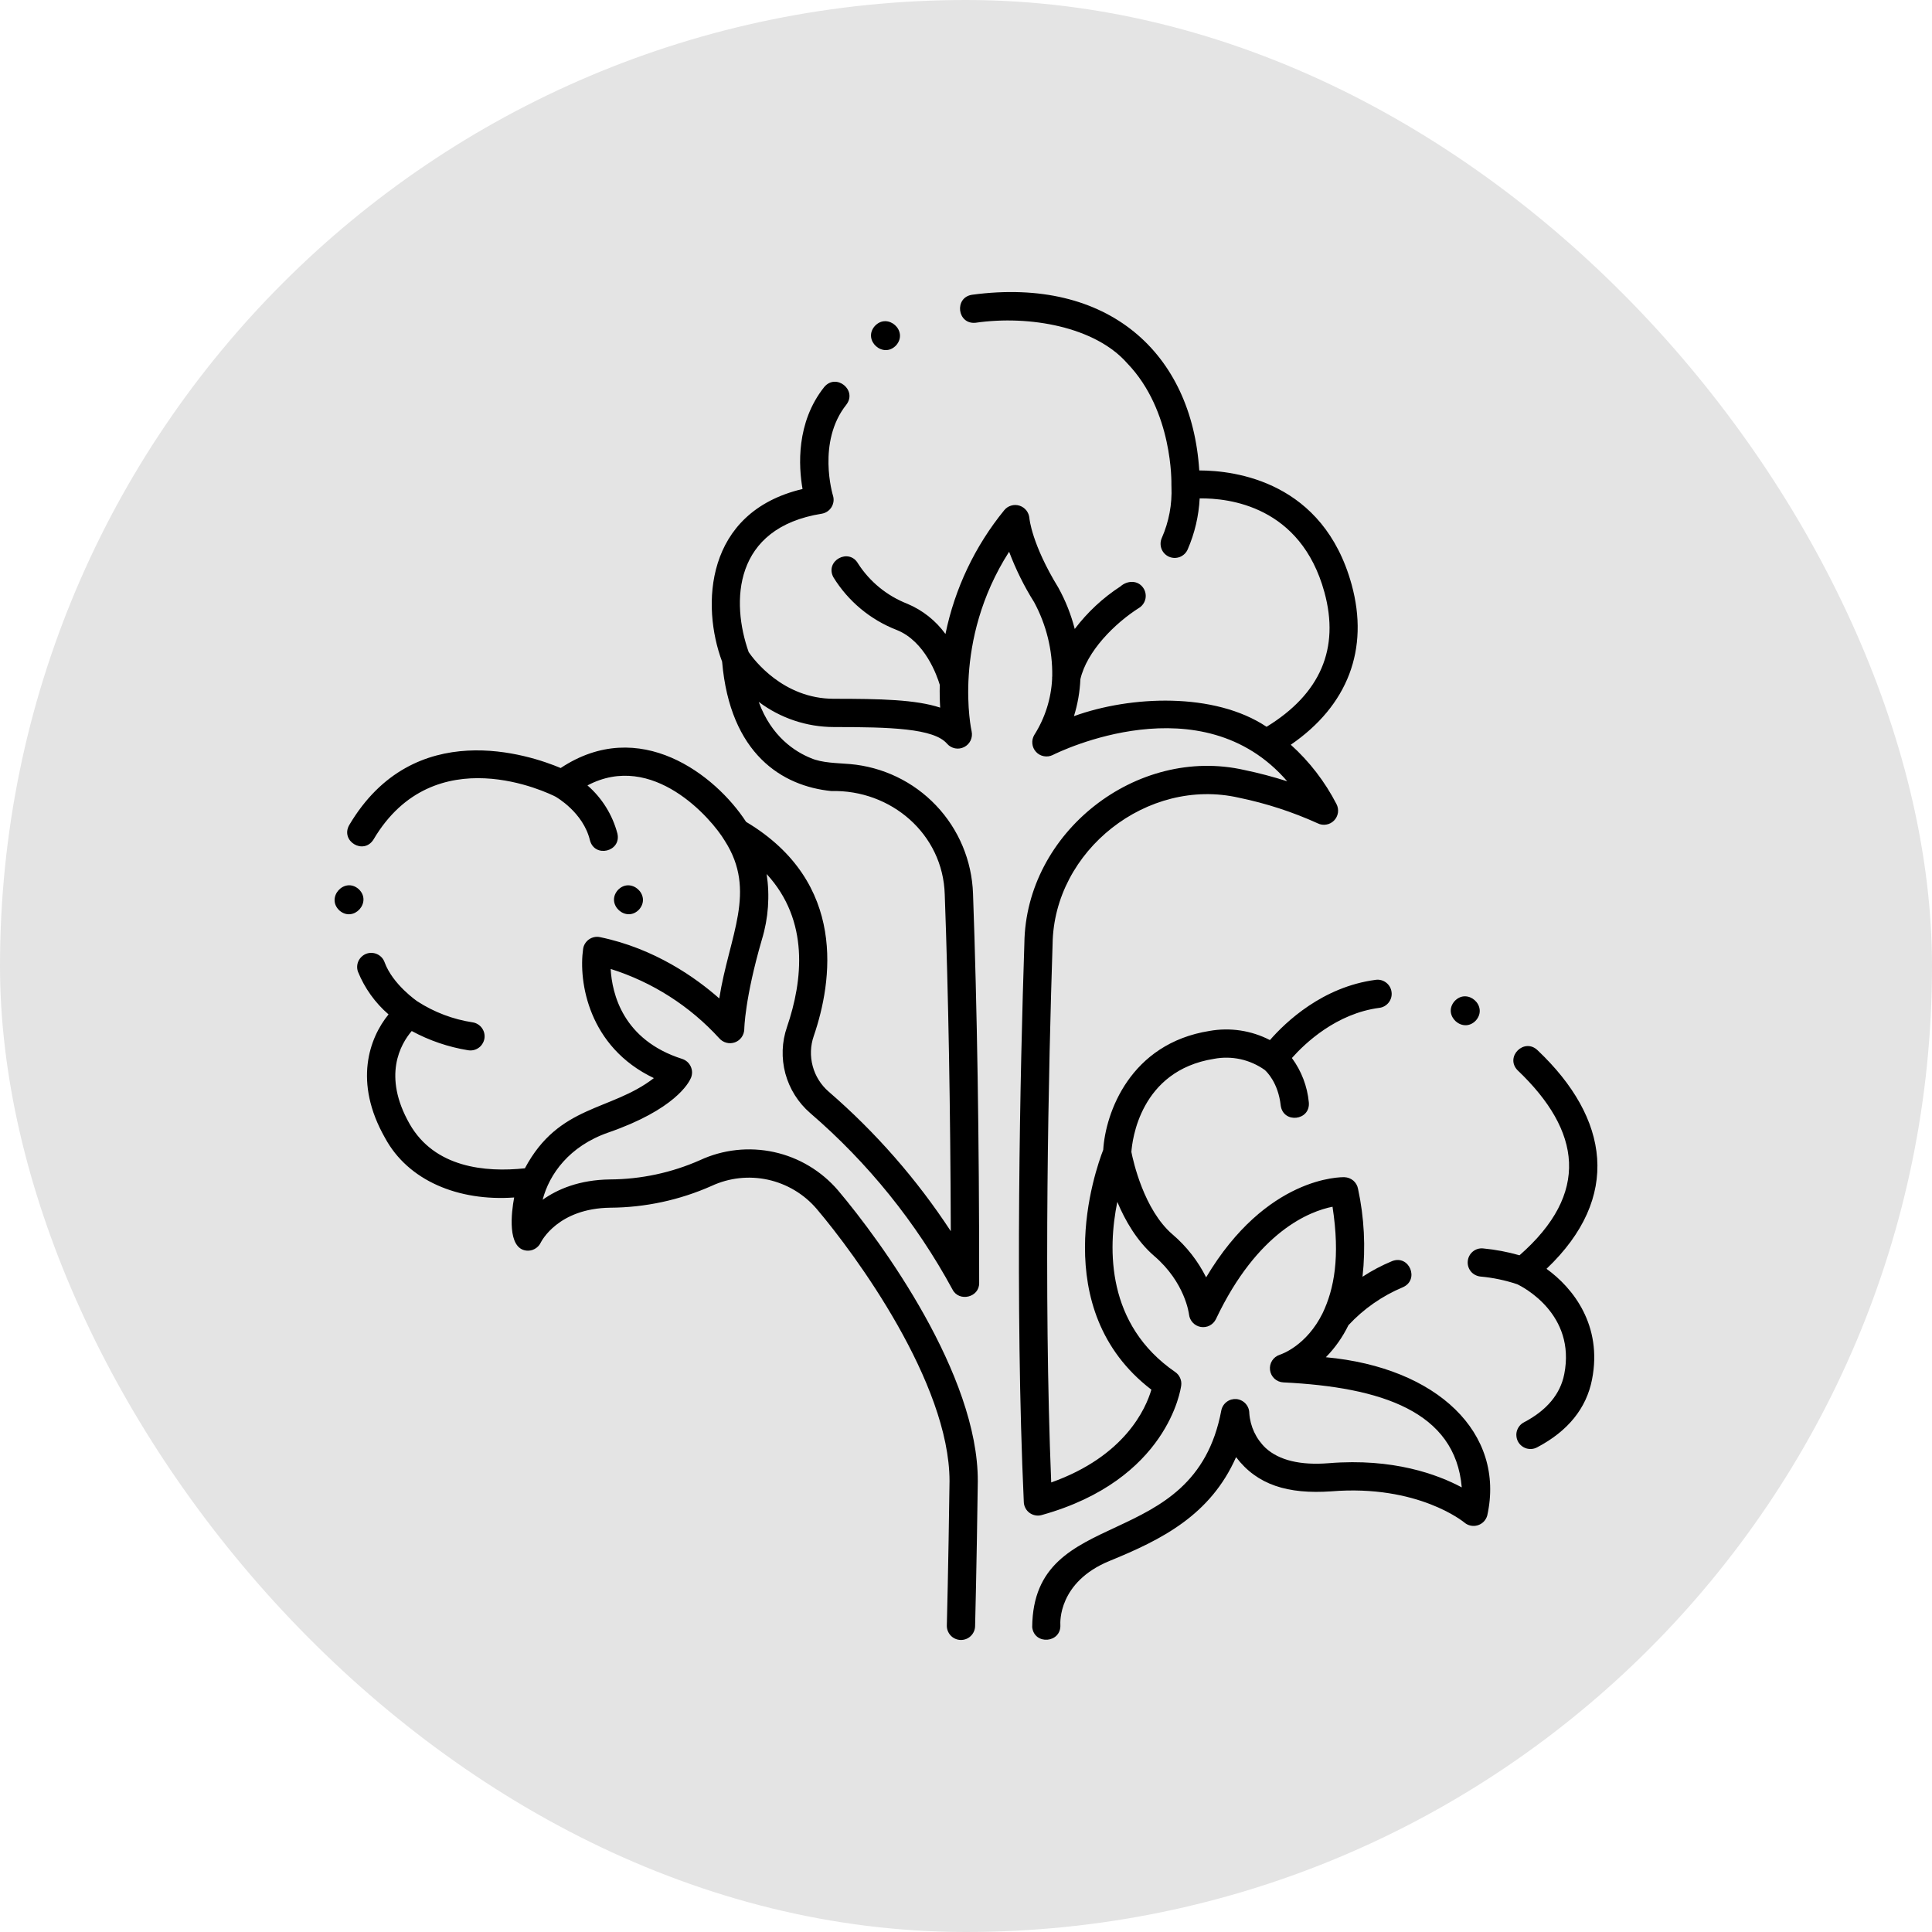 <svg width="38" height="38" viewBox="0 0 38 38" fill="none" xmlns="http://www.w3.org/2000/svg">
<rect width="38" height="38" rx="19" fill="#E4E4E4"/>
<g clip-path="url(#clip0_100_434)">
<path d="M30.243 20.658C29.981 20.404 29.595 20.786 29.848 21.05C31.105 22.246 31.278 23.471 29.887 24.69C29.653 24.623 29.414 24.578 29.172 24.555C29.136 24.551 29.099 24.555 29.064 24.565C29.029 24.576 28.997 24.593 28.969 24.616C28.912 24.663 28.876 24.731 28.869 24.804C28.865 24.84 28.869 24.877 28.879 24.912C28.89 24.947 28.907 24.979 28.93 25.008C28.953 25.036 28.982 25.059 29.014 25.076C29.046 25.093 29.082 25.104 29.118 25.108C29.365 25.13 29.608 25.181 29.843 25.26C29.955 25.313 30.999 25.85 30.767 27.027C30.69 27.421 30.423 27.74 29.973 27.976C29.941 27.993 29.912 28.016 29.889 28.044C29.866 28.072 29.848 28.105 29.837 28.139C29.826 28.174 29.822 28.211 29.826 28.247C29.829 28.284 29.839 28.319 29.856 28.351C29.873 28.384 29.896 28.412 29.925 28.436C29.953 28.459 29.985 28.477 30.02 28.488C30.055 28.498 30.091 28.502 30.128 28.499C30.164 28.496 30.199 28.485 30.232 28.468C30.838 28.15 31.202 27.701 31.313 27.134C31.523 26.067 30.938 25.331 30.418 24.956C31.893 23.554 31.657 21.997 30.243 20.658Z" fill="black"/>
<path d="M10.113 23.553C10.057 23.846 9.972 24.557 10.355 24.598C10.412 24.604 10.47 24.592 10.519 24.564C10.569 24.536 10.61 24.494 10.635 24.442C10.648 24.415 10.976 23.767 12.004 23.754C12.69 23.75 13.368 23.604 13.995 23.326C14.341 23.165 14.73 23.122 15.103 23.203C15.476 23.285 15.812 23.485 16.06 23.774C16.828 24.677 18.674 27.2 18.676 29.13C18.653 30.85 18.623 31.96 18.623 31.971C18.621 32.044 18.649 32.116 18.699 32.169C18.75 32.223 18.82 32.254 18.894 32.256C18.967 32.258 19.039 32.231 19.092 32.18C19.146 32.129 19.177 32.059 19.179 31.986C19.179 31.975 19.209 30.861 19.232 29.137C19.241 27.04 17.339 24.426 16.483 23.413C16.156 23.032 15.715 22.767 15.225 22.66C14.735 22.553 14.223 22.608 13.768 22.819C13.21 23.066 12.607 23.195 11.997 23.198C11.393 23.206 10.965 23.39 10.673 23.598C10.804 23.093 11.198 22.542 11.963 22.276C13.271 21.823 13.548 21.301 13.59 21.201C13.605 21.166 13.612 21.127 13.612 21.089C13.611 21.05 13.602 21.012 13.586 20.977C13.57 20.942 13.547 20.911 13.518 20.885C13.489 20.859 13.455 20.84 13.419 20.828C12.251 20.457 12.038 19.544 12.011 19.058C12.831 19.316 13.568 19.787 14.147 20.422C14.184 20.464 14.233 20.495 14.288 20.509C14.342 20.524 14.4 20.521 14.454 20.502C14.507 20.483 14.553 20.448 14.586 20.402C14.619 20.356 14.637 20.301 14.639 20.245C14.639 20.239 14.647 19.641 14.987 18.474C15.113 18.059 15.144 17.621 15.079 17.191C15.923 18.108 15.79 19.289 15.48 20.197C15.377 20.493 15.366 20.812 15.447 21.115C15.529 21.417 15.699 21.688 15.936 21.893C17.072 22.87 18.021 24.047 18.735 25.364C18.863 25.614 19.264 25.52 19.259 25.234C19.26 22.409 19.219 19.831 19.138 17.574C19.115 16.927 18.857 16.31 18.41 15.841C17.964 15.372 17.361 15.083 16.716 15.028C16.471 15.007 16.169 15.008 15.948 14.911C15.642 14.787 15.174 14.493 14.923 13.805C15.349 14.125 15.867 14.299 16.399 14.3C17.504 14.3 18.37 14.324 18.628 14.629C18.669 14.675 18.724 14.707 18.785 14.719C18.845 14.731 18.908 14.722 18.963 14.694C19.019 14.666 19.063 14.621 19.09 14.565C19.116 14.509 19.124 14.447 19.111 14.386C19.106 14.367 18.72 12.615 19.848 10.852C19.979 11.198 20.143 11.531 20.34 11.844C20.581 12.29 20.704 12.791 20.696 13.298C20.693 13.315 20.693 13.333 20.694 13.35C20.675 13.742 20.554 14.123 20.344 14.454C20.313 14.505 20.299 14.566 20.305 14.626C20.31 14.686 20.335 14.742 20.376 14.787C20.416 14.832 20.47 14.862 20.529 14.873C20.589 14.885 20.65 14.877 20.704 14.851C20.834 14.785 23.635 13.416 25.318 15.367C25.043 15.279 24.763 15.205 24.48 15.146C22.354 14.661 20.175 16.373 20.148 18.555C20.067 21.003 19.96 25.685 20.137 29.544C20.138 29.586 20.15 29.627 20.17 29.664C20.189 29.701 20.217 29.732 20.251 29.757C20.285 29.781 20.324 29.798 20.365 29.805C20.406 29.813 20.448 29.811 20.489 29.799C22.966 29.109 23.223 27.326 23.233 27.25C23.24 27.2 23.232 27.148 23.211 27.102C23.191 27.055 23.157 27.015 23.115 26.986C21.761 26.053 21.787 24.572 21.976 23.639C22.13 24.008 22.363 24.412 22.701 24.703C23.307 25.222 23.384 25.832 23.387 25.857C23.394 25.916 23.42 25.972 23.462 26.016C23.503 26.06 23.558 26.089 23.617 26.099C23.676 26.109 23.738 26.1 23.791 26.073C23.845 26.045 23.888 26.001 23.915 25.947C24.736 24.214 25.765 23.823 26.209 23.735C26.362 24.726 26.24 25.354 26.015 25.827C25.699 26.467 25.207 26.635 25.172 26.646C25.11 26.666 25.056 26.707 25.021 26.762C24.986 26.817 24.971 26.883 24.98 26.948C24.988 27.012 25.019 27.072 25.067 27.117C25.115 27.161 25.177 27.187 25.243 27.19C27.169 27.284 28.625 27.763 28.751 29.255C28.277 29.001 27.401 28.676 26.137 28.779C25.58 28.824 25.161 28.724 24.894 28.481C24.704 28.3 24.59 28.056 24.572 27.795C24.572 27.726 24.546 27.66 24.5 27.609C24.454 27.558 24.391 27.526 24.322 27.518C24.254 27.512 24.185 27.53 24.13 27.571C24.074 27.612 24.036 27.672 24.022 27.739C23.486 30.605 20.323 29.553 20.302 32.004C20.342 32.363 20.876 32.319 20.856 31.956C20.854 31.922 20.808 31.116 21.827 30.7C22.851 30.282 23.808 29.801 24.312 28.66C24.729 29.21 25.333 29.391 26.182 29.333C27.895 29.194 28.794 29.94 28.802 29.946C28.838 29.977 28.88 29.997 28.926 30.007C28.972 30.017 29.02 30.014 29.064 30.001C29.109 29.987 29.15 29.963 29.183 29.929C29.215 29.896 29.239 29.855 29.252 29.81C29.613 28.187 28.269 26.897 26.078 26.695C26.26 26.51 26.409 26.297 26.522 26.065C26.821 25.743 27.186 25.489 27.591 25.319C27.926 25.174 27.72 24.671 27.38 24.805C27.177 24.889 26.982 24.992 26.799 25.112C26.863 24.533 26.833 23.948 26.71 23.379C26.698 23.317 26.665 23.261 26.617 23.22C26.569 23.18 26.509 23.157 26.446 23.154C26.379 23.152 24.91 23.131 23.723 25.124C23.562 24.801 23.337 24.514 23.063 24.28C22.498 23.796 22.287 22.831 22.253 22.658C22.268 22.437 22.42 21.058 23.877 20.826C24.05 20.793 24.227 20.796 24.399 20.833C24.57 20.871 24.732 20.943 24.875 21.044C24.915 21.079 25.14 21.295 25.19 21.743C25.238 22.106 25.777 22.044 25.743 21.681C25.713 21.366 25.598 21.065 25.41 20.81C25.671 20.516 26.284 19.934 27.131 19.823C27.204 19.814 27.27 19.775 27.315 19.717C27.36 19.659 27.38 19.585 27.37 19.512C27.361 19.438 27.323 19.372 27.264 19.327C27.206 19.282 27.132 19.262 27.059 19.272C26.012 19.409 25.286 20.104 24.978 20.457C24.613 20.268 24.195 20.205 23.79 20.277C22.228 20.526 21.744 21.886 21.699 22.616C21.543 23.016 20.583 25.752 22.646 27.333C22.538 27.703 22.127 28.642 20.676 29.158C20.522 25.39 20.626 20.937 20.703 18.573C20.726 16.728 22.569 15.279 24.368 15.69C24.902 15.8 25.422 15.969 25.918 16.194C25.971 16.22 26.03 16.229 26.088 16.218C26.146 16.209 26.199 16.18 26.24 16.138C26.281 16.096 26.307 16.042 26.316 15.984C26.324 15.926 26.314 15.867 26.287 15.815C26.06 15.375 25.756 14.979 25.388 14.648C26.509 13.879 26.934 12.769 26.585 11.498C26.028 9.472 24.298 9.254 23.588 9.253C23.441 6.949 21.803 5.437 19.123 5.797C18.762 5.847 18.826 6.387 19.19 6.348C20.251 6.195 21.541 6.428 22.17 7.144C23.078 8.084 23.04 9.519 23.04 9.533C23.041 9.546 23.04 9.559 23.041 9.573C23.056 9.918 22.991 10.263 22.852 10.579C22.837 10.613 22.828 10.649 22.827 10.686C22.826 10.723 22.832 10.76 22.845 10.795C22.858 10.829 22.878 10.861 22.904 10.888C22.929 10.914 22.96 10.936 22.994 10.951C23.028 10.965 23.064 10.973 23.101 10.974C23.138 10.974 23.175 10.967 23.209 10.954C23.243 10.94 23.274 10.919 23.301 10.893C23.327 10.867 23.348 10.836 23.362 10.802C23.499 10.486 23.578 10.148 23.596 9.803C24.168 9.795 25.584 9.952 26.049 11.646C26.354 12.755 25.971 13.647 24.912 14.295C23.886 13.61 22.236 13.682 21.123 14.086C21.197 13.85 21.239 13.605 21.25 13.358C21.375 12.818 21.912 12.266 22.417 11.948C22.477 11.906 22.518 11.841 22.531 11.769C22.544 11.696 22.527 11.621 22.485 11.561C22.377 11.406 22.17 11.416 22.038 11.534C21.692 11.759 21.388 12.042 21.139 12.371C21.066 12.087 20.958 11.814 20.816 11.558C20.29 10.699 20.247 10.195 20.247 10.192C20.242 10.137 20.222 10.084 20.188 10.04C20.153 9.996 20.106 9.963 20.053 9.946C20 9.929 19.943 9.928 19.89 9.944C19.836 9.959 19.788 9.991 19.753 10.034C19.176 10.741 18.779 11.576 18.596 12.47C18.405 12.206 18.145 12.001 17.845 11.875C17.448 11.72 17.109 11.444 16.878 11.086C16.699 10.77 16.222 11.027 16.39 11.351C16.681 11.825 17.119 12.19 17.638 12.391C18.197 12.614 18.432 13.297 18.484 13.469C18.48 13.635 18.484 13.786 18.492 13.918C18.011 13.76 17.319 13.744 16.399 13.744C15.4 13.744 14.823 12.968 14.726 12.827C14.376 11.839 14.419 10.38 16.168 10.103C16.206 10.096 16.243 10.081 16.276 10.058C16.308 10.036 16.335 10.007 16.356 9.973C16.376 9.939 16.389 9.902 16.394 9.863C16.399 9.824 16.395 9.784 16.383 9.746C16.38 9.736 16.064 8.692 16.646 7.96C16.868 7.672 16.443 7.332 16.21 7.614C15.656 8.312 15.707 9.173 15.785 9.618C13.855 10.075 13.793 11.922 14.203 13.014C14.36 14.835 15.389 15.463 16.352 15.559C17.519 15.529 18.548 16.399 18.582 17.593C18.654 19.571 18.693 21.795 18.701 24.216C18.032 23.195 17.224 22.271 16.3 21.472C16.147 21.34 16.037 21.165 15.985 20.97C15.932 20.774 15.939 20.568 16.006 20.376C16.37 19.312 16.675 17.36 14.675 16.165C14.074 15.241 12.579 14.077 11.028 15.106C10.417 14.849 8.141 14.077 6.869 16.228C6.689 16.544 7.153 16.823 7.347 16.511C8.541 14.492 10.799 15.605 10.924 15.668C10.941 15.678 11.471 15.978 11.603 16.526C11.695 16.881 12.224 16.751 12.144 16.396C12.047 16.028 11.842 15.697 11.555 15.448C12.836 14.77 13.989 16.091 14.255 16.536C14.895 17.533 14.343 18.396 14.147 19.638C13.687 19.232 12.875 18.654 11.8 18.432C11.763 18.424 11.725 18.424 11.688 18.432C11.65 18.44 11.615 18.455 11.584 18.477C11.553 18.499 11.527 18.527 11.507 18.559C11.487 18.591 11.474 18.627 11.469 18.665C11.377 19.308 11.573 20.592 12.861 21.205C12.011 21.862 10.995 21.72 10.324 22.979C9.544 23.062 8.547 22.967 8.056 22.105C7.517 21.158 7.881 20.533 8.098 20.279C8.444 20.466 8.818 20.594 9.206 20.657C9.242 20.663 9.279 20.662 9.315 20.654C9.351 20.646 9.385 20.63 9.415 20.609C9.445 20.588 9.47 20.561 9.489 20.529C9.509 20.498 9.522 20.463 9.528 20.427C9.534 20.391 9.532 20.354 9.524 20.318C9.515 20.282 9.499 20.248 9.478 20.219C9.456 20.189 9.429 20.164 9.397 20.145C9.366 20.126 9.331 20.113 9.294 20.108C8.909 20.049 8.54 19.909 8.213 19.698C8.208 19.695 7.723 19.365 7.563 18.923C7.538 18.854 7.486 18.799 7.42 18.768C7.353 18.737 7.277 18.733 7.208 18.758C7.139 18.783 7.083 18.835 7.051 18.901C7.02 18.967 7.016 19.044 7.041 19.113C7.172 19.436 7.378 19.724 7.642 19.952C7.264 20.415 6.948 21.283 7.573 22.381C8.027 23.223 9.015 23.631 10.113 23.553Z" fill="black"/>
<path d="M12.572 17.887C12.815 17.606 12.405 17.236 12.151 17.508C11.907 17.789 12.318 18.159 12.572 17.887Z" fill="black"/>
<path d="M29.03 20.07C29.274 19.789 28.863 19.419 28.609 19.692C28.365 19.972 28.776 20.342 29.03 20.07Z" fill="black"/>
<path d="M17.627 6.791C17.871 6.51 17.46 6.14 17.206 6.413C16.962 6.693 17.373 7.063 17.627 6.791Z" fill="black"/>
<path d="M7.054 17.487C6.774 17.243 6.404 17.654 6.676 17.908C6.956 18.152 7.326 17.741 7.054 17.487Z" fill="black"/>
</g>
<defs>
<clipPath id="clip0_100_434">
<rect width="27" height="27" fill="white" transform="translate(5.5 5.5)"/>
</clipPath>
</defs>
</svg>
